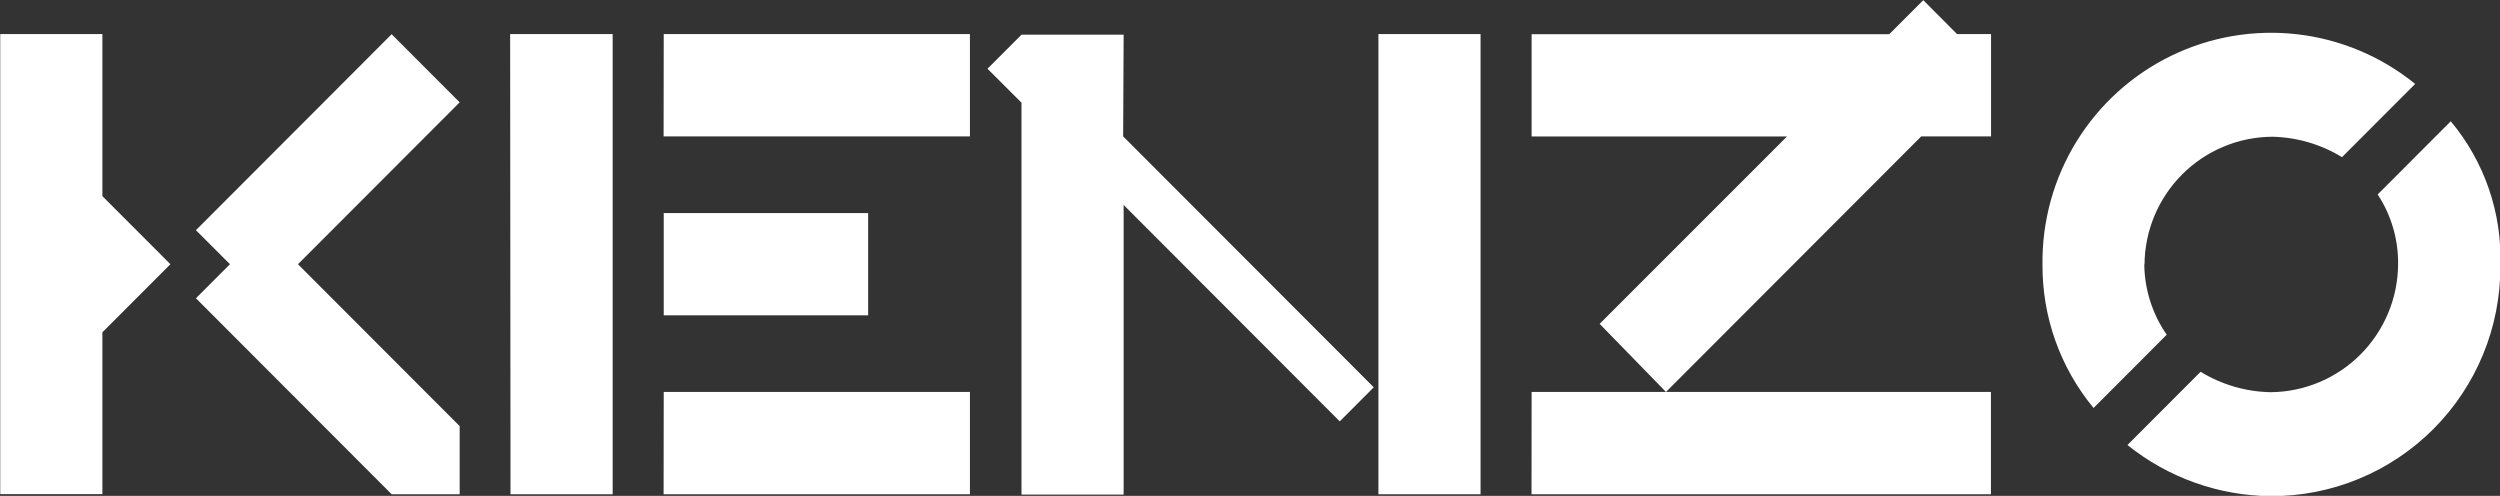 <svg width="242" height="48" viewBox="0 0 242 48" fill="none" xmlns="http://www.w3.org/2000/svg">
<rect x="0" y="0" width="242" height="48" fill="#333333" stroke="none"/>
<path d="M108.721 13.201L132.979 37.49L129.687 40.787L108.768 19.84V47.877H98.88V9.939L95.588 6.655L98.88 3.358H108.768L108.721 13.201ZM133.43 47.842H143.318V3.3H133.43V47.842ZM64.237 13.201H93.889V3.3H64.249L64.237 13.201ZM148.25 47.842H192.722V37.941H148.261L148.25 47.842ZM49.417 47.842H59.305V3.3H49.382L49.417 47.842ZM64.237 47.842H93.889V37.941H64.249L64.237 47.842ZM84.036 20.627H64.249V30.527H84.036V20.627ZM18.968 22.281L22.26 25.577L18.968 28.873L37.912 47.842H44.496V41.249L28.844 25.577L44.496 9.905L37.912 3.312L18.968 22.281ZM9.911 18.984V3.3H0.023V47.831H9.911V32.17L16.496 25.577L9.911 18.984ZM186.173 0.016L182.881 3.312H148.261V13.213H172.981L154.846 31.349L161.268 37.941L185.976 13.201H192.734V3.3H189.442L186.173 0.016ZM237.241 11.732L230.16 18.822C231.478 20.83 232.166 23.186 232.136 25.589C232.114 28.864 230.805 32 228.492 34.316C226.179 36.633 223.047 37.943 219.776 37.965C217.388 37.916 215.056 37.234 213.018 35.987L205.937 43.077C209.872 46.238 214.754 47.981 219.799 48.027C222.722 48.039 225.619 47.472 228.323 46.357C231.026 45.243 233.482 43.603 235.549 41.533C237.617 39.463 239.254 37.004 240.367 34.297C241.48 31.59 242.047 28.689 242.035 25.762C242.219 20.646 240.503 15.643 237.218 11.721L237.241 11.732ZM207.589 25.612C207.61 22.336 208.919 19.201 211.233 16.884C213.546 14.568 216.677 13.257 219.949 13.236C222.337 13.284 224.669 13.967 226.706 15.214L233.787 8.124C230.521 5.47 226.568 3.804 222.391 3.319C218.213 2.835 213.984 3.552 210.199 5.387C206.413 7.222 203.229 10.099 201.017 13.681C198.806 17.262 197.66 21.401 197.713 25.612C197.68 30.676 199.431 35.59 202.657 39.491L209.738 32.401C208.345 30.393 207.588 28.011 207.566 25.566L207.589 25.612Z" fill="white"/>
</svg>
